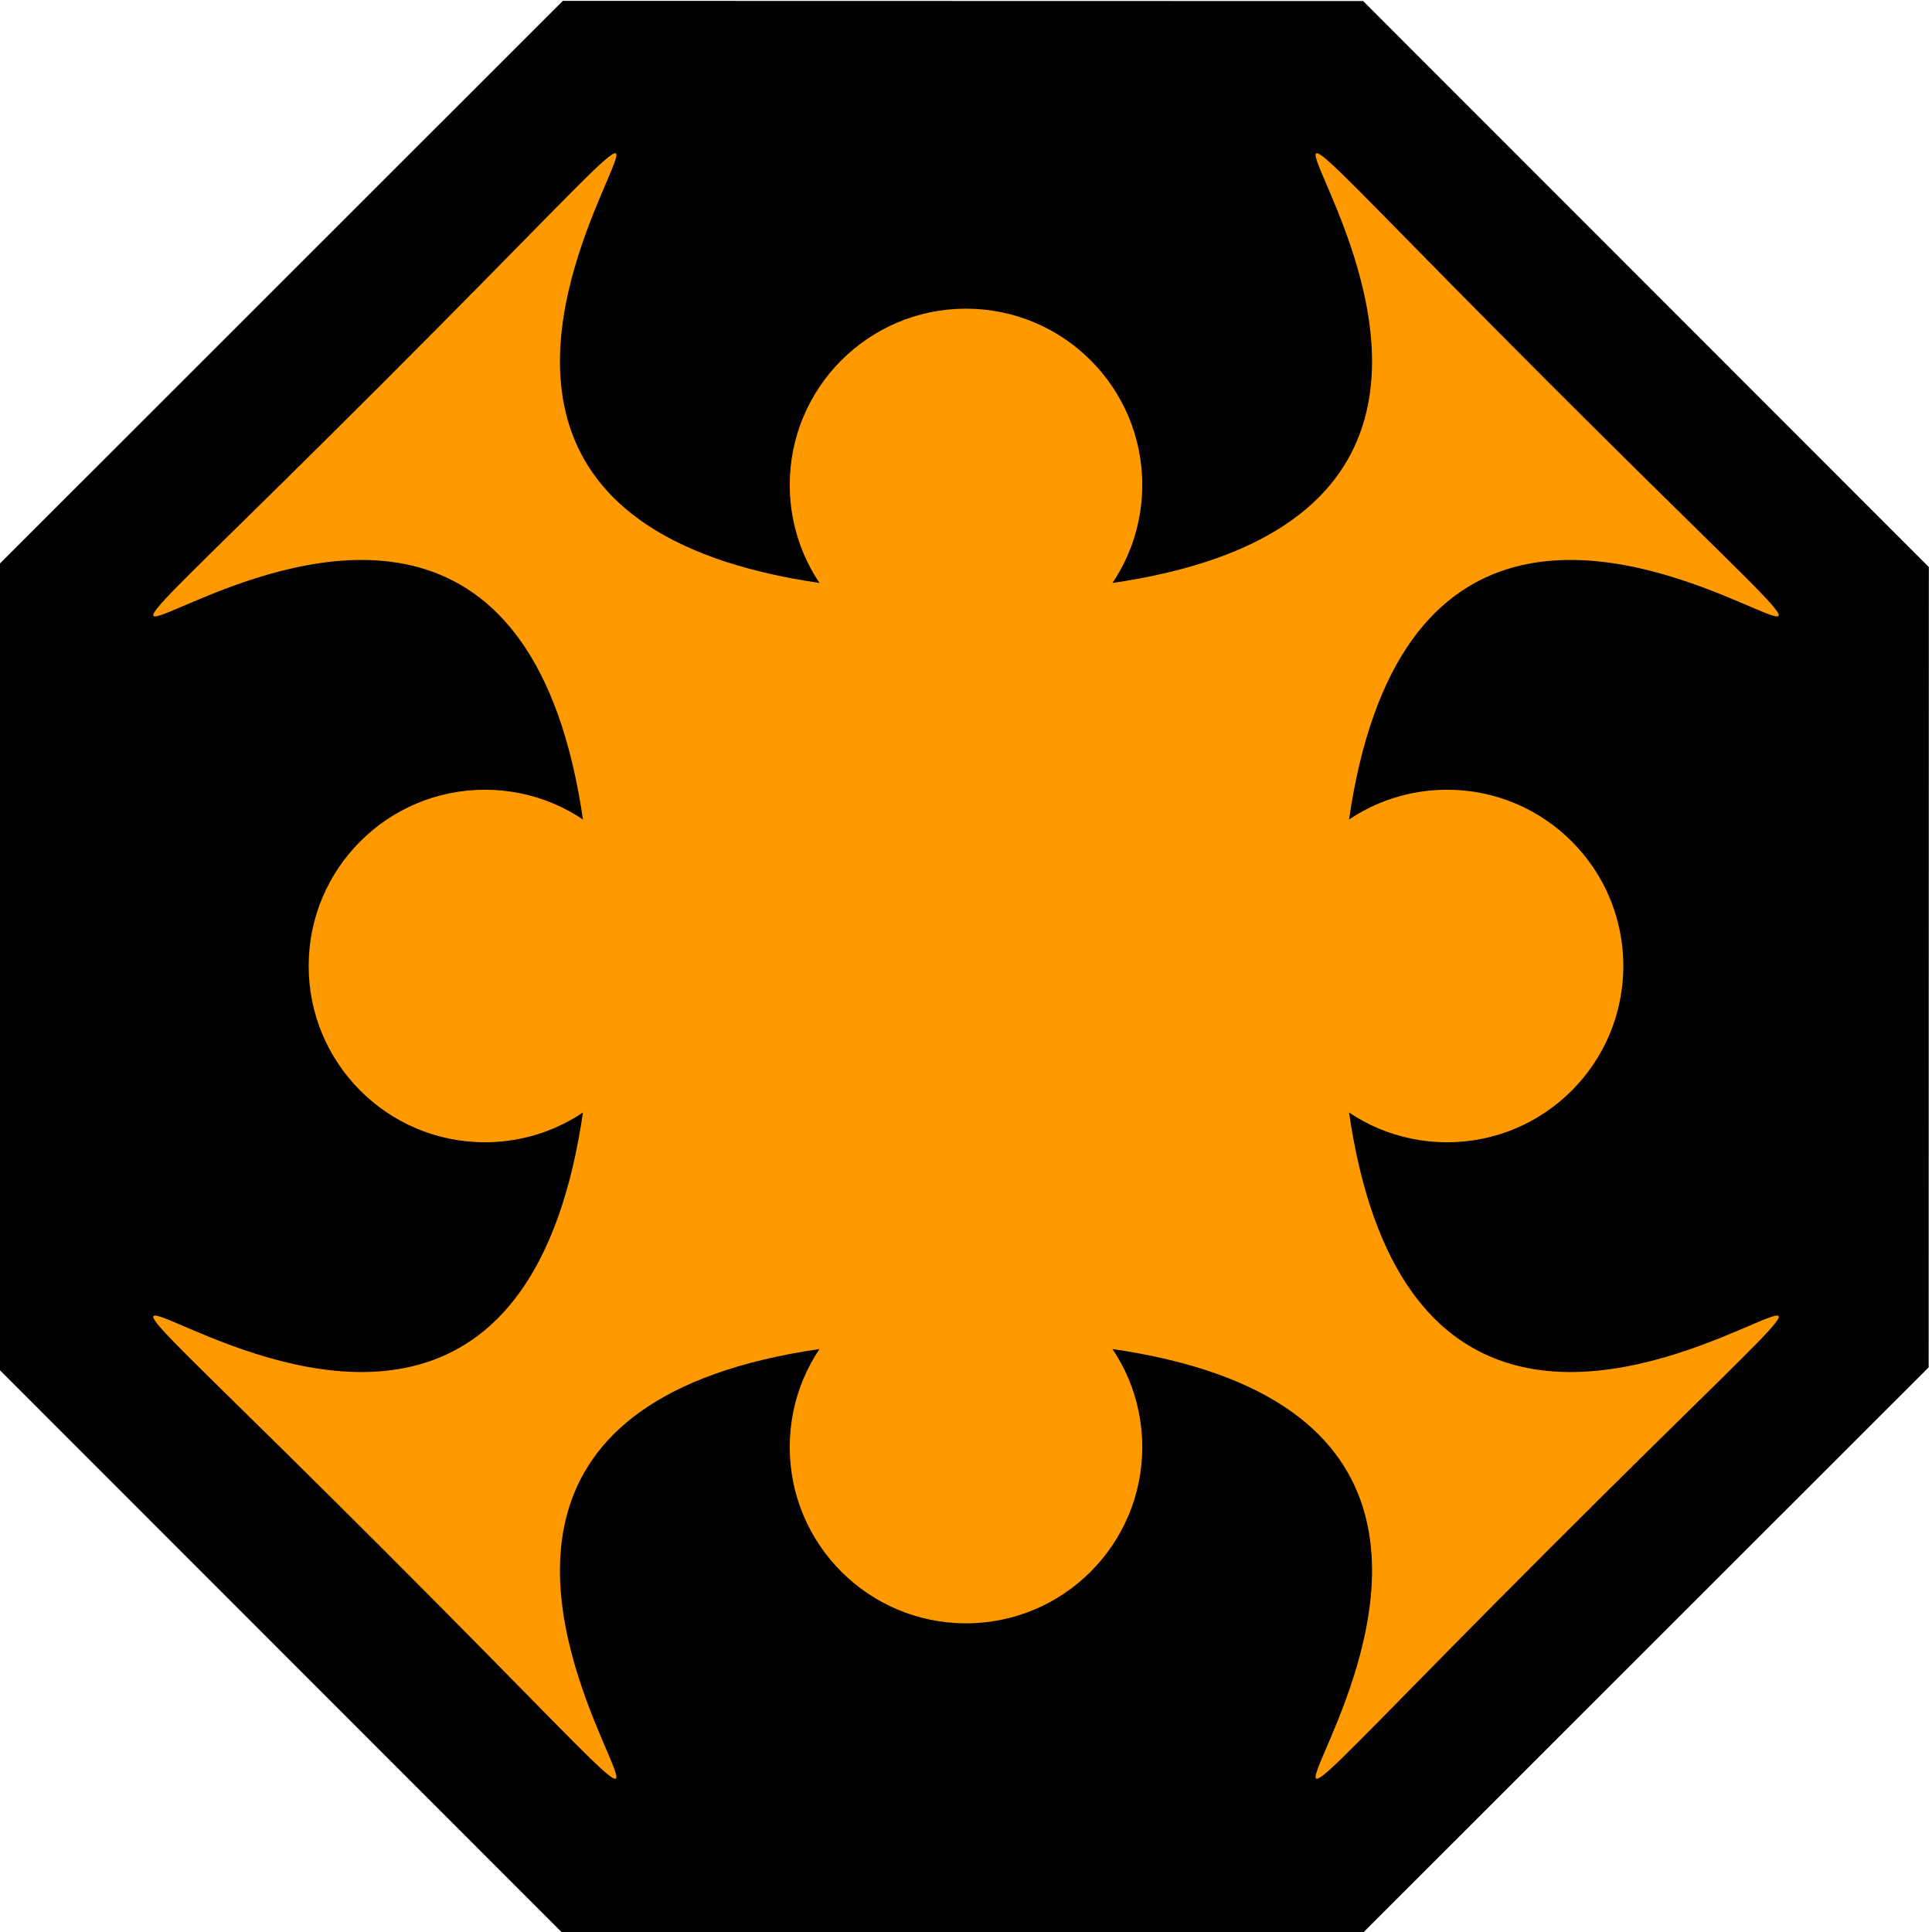 <?xml version="1.0" encoding="UTF-8" standalone="no"?>
<!-- Created with Inkscape (http://www.inkscape.org/) -->

<svg
   xmlns:dc="http://purl.org/dc/elements/1.1/"
   xmlns:cc="http://creativecommons.org/ns#"
   xmlns:rdf="http://www.w3.org/1999/02/22-rdf-syntax-ns#"
   xmlns:svg="http://www.w3.org/2000/svg"
   xmlns="http://www.w3.org/2000/svg"
   xmlns:sodipodi="http://sodipodi.sourceforge.net/DTD/sodipodi-0.dtd"
   xmlns:inkscape="http://www.inkscape.org/namespaces/inkscape"
   width="128"
   height="128"
   viewBox="0 0 128 128"
   id="svg2"
   version="1.1"
   inkscape:version="0.91 r13725"
   sodipodi:docname="k.svg"
   inkscape:export-filename="/home/hsn6/mialudo/k.png"
   inkscape:export-xdpi="90"
   inkscape:export-ydpi="90">
  <defs
     id="defs4" />
  <sodipodi:namedview
     id="base"
     pagecolor="#ffffff"
     bordercolor="#666666"
     borderopacity="1.0"
     inkscape:pageopacity="0.0"
     inkscape:pageshadow="2"
     inkscape:zoom="1.4"
     inkscape:cx="61.409707"
     inkscape:cy="30.664217"
     inkscape:document-units="px"
     inkscape:current-layer="layer1"
     showgrid="false"
     units="px"
     inkscape:window-width="1024"
     inkscape:window-height="744"
     inkscape:window-x="0"
     inkscape:window-y="24"
     inkscape:window-maximized="1" />
  <g
     inkscape:label="Tavolo 1"
     inkscape:groupmode="layer"
     id="layer1"
     transform="translate(0,-924.362)">
    <path
       sodipodi:type="star"
       style="color:#000000;clip-rule:nonzero;display:inline;overflow:visible;visibility:visible;opacity:1;isolation:auto;mix-blend-mode:normal;color-interpolation:sRGB;color-interpolation-filters:linearRGB;solid-color:#000000;solid-opacity:1;fill:#000000;fill-opacity:1;fill-rule:nonzero;stroke:none;stroke-width:0.947;stroke-linecap:butt;stroke-linejoin:miter;stroke-miterlimit:4;stroke-dasharray:0.947, 1.894;stroke-dashoffset:0;stroke-opacity:1;color-rendering:auto;image-rendering:auto;shape-rendering:auto;text-rendering:auto;enable-background:accumulate"
       id="path4704"
       sodipodi:sides="8"
       sodipodi:cx="68.114578"
       sodipodi:cy="984.24762"
       sodipodi:r1="70.517403"
       sodipodi:r2="42.404369"
       sodipodi:arg1="2.0943951"
       sodipodi:arg2="2.4870942"
       inkscape:flatsided="true"
       inkscape:rounded="0"
       inkscape:randomized="0"
       d="M 32.856,1045.318 -2.1306735e-6,1002.499 7.045,948.989 49.863,916.133 l 53.51,7.045 32.856,42.819 -7.045,53.51 -42.819,32.856 z"
       inkscape:transform-center-x="2.799378"
       inkscape:transform-center-y="-4.1204798"
       transform="matrix(0.974,-0.128,0.128,0.974,-128.543,38.488)" />
    <circle
       cy="956.49"
       cx="64"
       id="ellipse4138"
       style="color:#000000;clip-rule:nonzero;display:inline;overflow:visible;visibility:visible;opacity:1;isolation:auto;mix-blend-mode:normal;color-interpolation:sRGB;color-interpolation-filters:linearRGB;solid-color:#000000;solid-opacity:1;fill:#ff9900;fill-opacity:1;fill-rule:nonzero;stroke:none;stroke-width:1.264;stroke-linecap:butt;stroke-linejoin:miter;stroke-miterlimit:4;stroke-dasharray:1.264, 2.528;stroke-dashoffset:0;stroke-opacity:1;color-rendering:auto;image-rendering:auto;shape-rendering:auto;text-rendering:auto;enable-background:accumulate"
       r="11.678" />
    <circle
       style="color:#000000;clip-rule:nonzero;display:inline;overflow:visible;visibility:visible;opacity:1;isolation:auto;mix-blend-mode:normal;color-interpolation:sRGB;color-interpolation-filters:linearRGB;solid-color:#000000;solid-opacity:1;fill:#ff9900;fill-opacity:1;fill-rule:nonzero;stroke:none;stroke-width:1.264;stroke-linecap:butt;stroke-linejoin:miter;stroke-miterlimit:4;stroke-dasharray:1.264, 2.528;stroke-dashoffset:0;stroke-opacity:1;color-rendering:auto;image-rendering:auto;shape-rendering:auto;text-rendering:auto;enable-background:accumulate"
       id="ellipse4706"
       cx="64"
       cy="1020.234"
       r="11.678" />
    <circle
       style="color:#000000;clip-rule:nonzero;display:inline;overflow:visible;visibility:visible;opacity:1;isolation:auto;mix-blend-mode:normal;color-interpolation:sRGB;color-interpolation-filters:linearRGB;solid-color:#000000;solid-opacity:1;fill:#ff9900;fill-opacity:1;fill-rule:nonzero;stroke:none;stroke-width:1.264;stroke-linecap:butt;stroke-linejoin:miter;stroke-miterlimit:4;stroke-dasharray:1.264, 2.528;stroke-dashoffset:0;stroke-opacity:1;color-rendering:auto;image-rendering:auto;shape-rendering:auto;text-rendering:auto;enable-background:accumulate"
       id="ellipse4712"
       cx="-988.362"
       cy="32.128"
       transform="matrix(0,-1,1,0,0,0)"
       r="11.678" />
    <circle
       cy="95.872"
       cx="-988.362"
       id="ellipse4714"
       style="color:#000000;clip-rule:nonzero;display:inline;overflow:visible;visibility:visible;opacity:1;isolation:auto;mix-blend-mode:normal;color-interpolation:sRGB;color-interpolation-filters:linearRGB;solid-color:#000000;solid-opacity:1;fill:#ff9900;fill-opacity:1;fill-rule:nonzero;stroke:none;stroke-width:1.264;stroke-linecap:butt;stroke-linejoin:miter;stroke-miterlimit:4;stroke-dasharray:1.264, 2.528;stroke-dashoffset:0;stroke-opacity:1;color-rendering:auto;image-rendering:auto;shape-rendering:auto;text-rendering:auto;enable-background:accumulate"
       transform="matrix(0,-1,1,0,0,0)"
       r="11.678" />
    <path
       sodipodi:type="star"
       style="color:#000000;clip-rule:nonzero;display:inline;overflow:visible;visibility:visible;opacity:1;isolation:auto;mix-blend-mode:normal;color-interpolation:sRGB;color-interpolation-filters:linearRGB;solid-color:#000000;solid-opacity:1;fill:#ff9900;fill-opacity:1;fill-rule:nonzero;stroke:none;stroke-width:0.947;stroke-linecap:butt;stroke-linejoin:miter;stroke-miterlimit:4;stroke-dasharray:0.947, 1.894;stroke-dashoffset:0;stroke-opacity:1;color-rendering:auto;image-rendering:auto;shape-rendering:auto;text-rendering:auto;enable-background:accumulate"
       id="path4755"
       sodipodi:sides="4"
       sodipodi:cx="64"
       sodipodi:cy="988.36216"
       sodipodi:r1="54.632351"
       sodipodi:r2="24.747309"
       sodipodi:arg1="2.3561945"
       sodipodi:arg2="3.1415927"
       inkscape:flatsided="false"
       inkscape:rounded="1.41325"
       inkscape:randomized="0"
       d="m 25.369,1026.993 c -41.022,-41.022 13.884,19.383 13.884,-38.631 1e-6,-58.014 -54.906,2.391 -13.884,-38.631 41.022,-41.022 -19.383,13.884 38.631,13.884 58.014,0 -2.391,-54.906 38.631,-13.884 41.022,41.022 -13.884,-19.383 -13.884,38.631 -10e-7,58.014 54.906,-2.391 13.884,38.631 -41.022,41.022 19.383,-13.884 -38.631,-13.884 -58.014,0 2.391,54.906 -38.631,13.884 z" />
  </g>
</svg>
